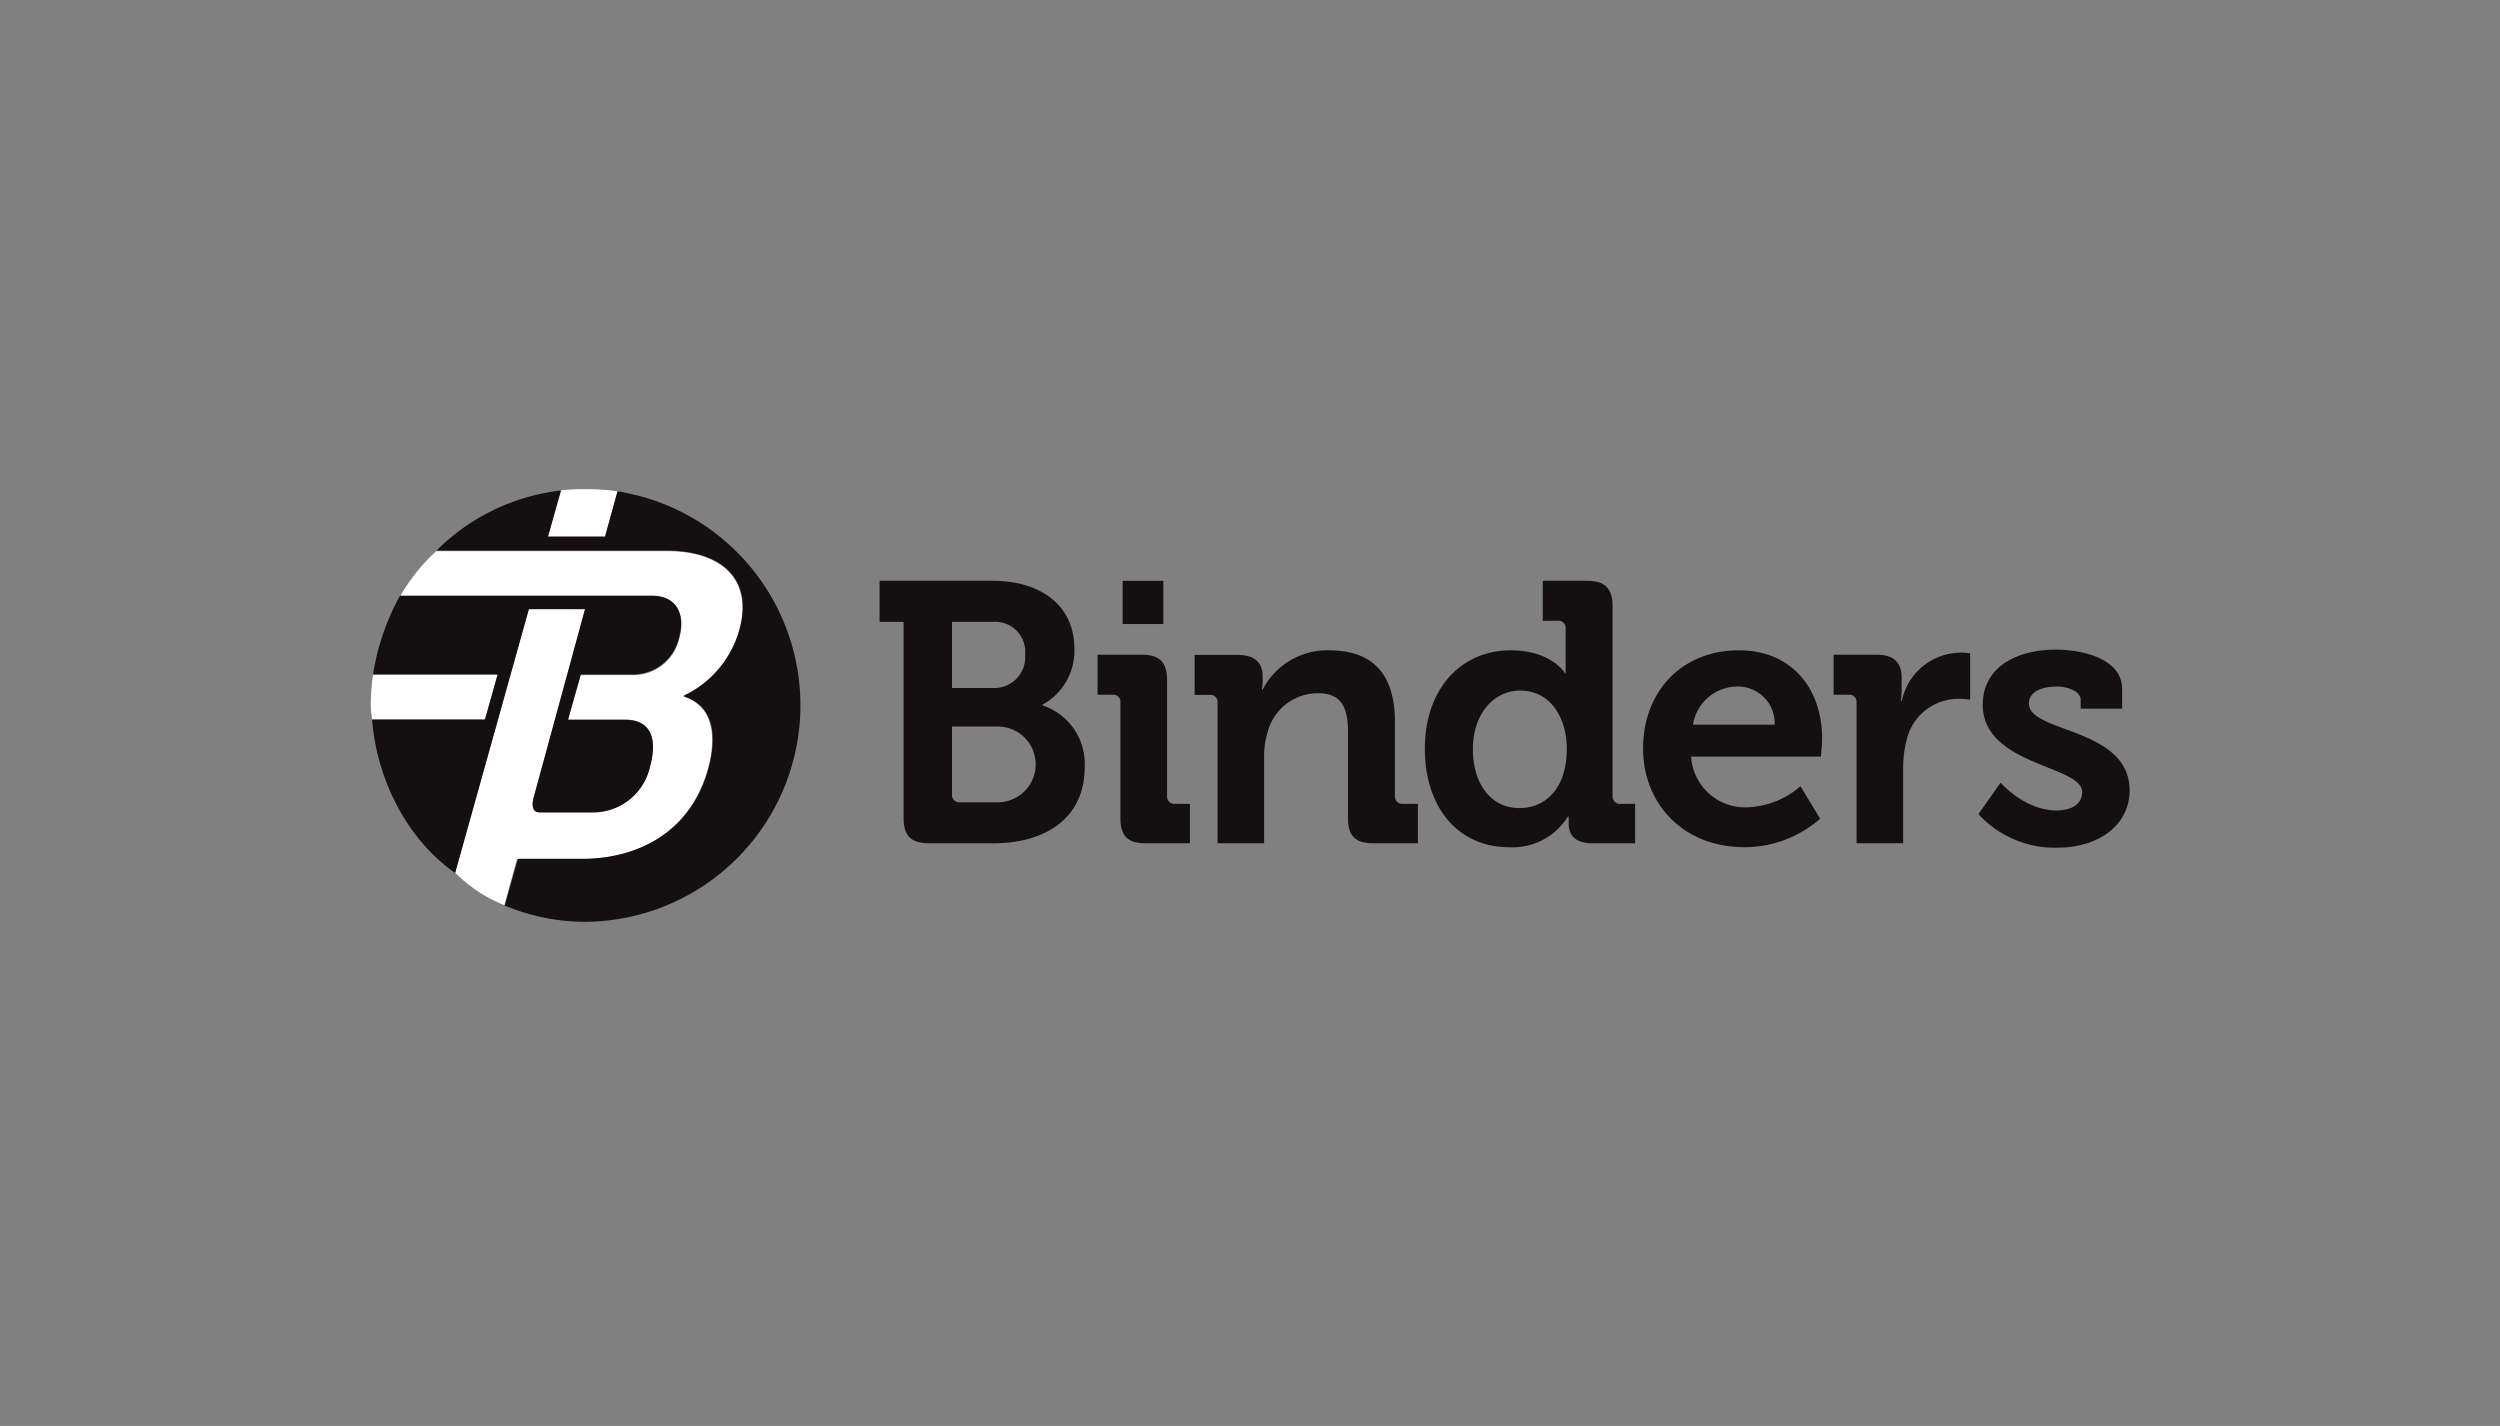 <svg id="Layer_1" data-name="Layer 1" xmlns="http://www.w3.org/2000/svg" viewBox="0 0 253.99 144.87"><rect x="0" y="0" width="253.99" height="144.87" fill="#808080" stroke="none"/><defs><style>.cls-1{fill:#fff;}.cls-2{fill:#140f11;}</style></defs><title>binders</title><path class="cls-1" d="M61.47,54.52l1.27-4.61a22.59,22.59,0,0,0-3.09-.21c-.83,0-1.88,0-2.69.13l-1.29,4.69Z"/><path class="cls-1" d="M50.56,68.52H37.9a21.83,21.83,0,0,0-.23,3.15c0,.6.09.85.13,1.43H49.27Z"/><path class="cls-1" d="M59.17,87.28c5.82,0,11-2.89,12.74-9.15.87-3.18.65-6.35-2.46-7.35l0-.09A10.5,10.5,0,0,0,75.1,64c1.41-5.17-1.85-8.06-7.49-8H44.31a19.36,19.36,0,0,0-3.67,4.59H66.27c2.56,0,3.39,1.93,2.77,4.18a4.79,4.79,0,0,1-4.71,3.82H59L57.71,73.1h5.77c2.78,0,3.28,2.1,2.57,4.71a5.94,5.94,0,0,1-5.61,4.7l-5.67,0h0c-.55,0-.79-.51-.57-1.44l5.24-19.21H53.73l-7.49,26.8a14.72,14.72,0,0,0,5,3.3l1.28-4.67Z"/><path class="cls-2" d="M62.74,49.91l-1.27,4.61h-5.8L57,49.83a21.34,21.34,0,0,0-12.65,6.1h23.3c5.64,0,8.9,2.86,7.49,8a10.5,10.5,0,0,1-5.63,6.73l0,.09c3.11,1,3.33,4.17,2.46,7.35-1.72,6.26-6.92,9.12-12.74,9.15l-6.61,0L51.28,92a21.19,21.19,0,0,0,8.37,1.65,22,22,0,0,0,3.09-43.73Z"/><path class="cls-2" d="M59.44,61.89,54.2,81.1c-.22.93,0,1.41.57,1.44h0l5.67,0a5.94,5.94,0,0,0,5.61-4.7c.71-2.61.21-4.72-2.57-4.71H57.71L59,68.52h5.38A4.79,4.79,0,0,0,69,64.7c.62-2.25-.21-4.19-2.77-4.18H40.64a24.32,24.32,0,0,0-2.74,8H50.56L49.27,73.1H37.8c.51,6.31,3.67,12.25,8.44,15.59l7.49-26.8Z"/><rect class="cls-2" x="114.06" y="59.01" width="4.13" height="4.39"/><path class="cls-2" d="M118.57,80.83V69.08c0-1.77-.75-2.56-2.52-2.56h-4.54v4.06H113a.74.74,0,0,1,.83.82V83.12c0,1.8.75,2.55,2.51,2.55h4.55v-4h-1.51A.75.75,0,0,1,118.57,80.83Z"/><path class="cls-2" d="M141.72,80.83V73.36c0-5.07-2.44-7.29-6.68-7.29a7.37,7.37,0,0,0-6.76,4h-.08a5,5,0,0,0,.08-.83v-.56c0-1.35-.83-2.14-2.52-2.14h-4.39v4.06h1.5a.73.73,0,0,1,.83.82V85.67h4.73V76.89a8.21,8.21,0,0,1,.37-2.56,5.26,5.26,0,0,1,5.15-3.9c2.4,0,3,1.58,3,3.9v8.79c0,1.8.75,2.55,2.55,2.55h4.55v-4h-1.5A.76.76,0,0,1,141.72,80.83Z"/><path class="cls-2" d="M163.83,80.83V61.57c0-1.77-.78-2.56-2.55-2.56h-4.54v4.06h1.5a.73.73,0,0,1,.82.82v3.38c0,.64,0,1.13,0,1.13H159s-1.36-2.33-5.52-2.33c-5.07,0-8.72,3.94-8.72,10,0,5.93,3.35,10,8.53,10a6.59,6.59,0,0,0,6-3.11h.08v.71c0,1.13.63,2,2.36,2h4.39v-4h-1.46A.76.76,0,0,1,163.83,80.83Zm-9.46,1.27c-2.82,0-4.73-2.36-4.73-6s2.18-5.94,4.8-5.94c3.2,0,4.74,2.93,4.74,5.9C159.18,80.3,156.85,82.1,154.37,82.1Z"/><path class="cls-2" d="M176.66,66.07c-5.75,0-9.73,4.13-9.73,10,0,5.44,3.95,10,10.29,10a11.66,11.66,0,0,0,7.7-2.89l-2-3.3a8.7,8.7,0,0,1-5.37,2.14,5.5,5.5,0,0,1-5.74-5.15H185s.12-1.2.12-1.76C185.15,70.09,182.14,66.07,176.66,66.07ZM172,73.62a4.59,4.59,0,0,1,4.69-3.87,3.73,3.73,0,0,1,3.61,3.87Z"/><path class="cls-2" d="M193.2,71.18h-.08a8.23,8.23,0,0,0,.08-1.2V68.85c0-1.62-.87-2.33-2.56-2.33h-4.35v4.06h1.5a.74.74,0,0,1,.83.82V85.67h4.73V78.09a11.72,11.72,0,0,1,.41-3.12A5.39,5.39,0,0,1,199,71a7.8,7.8,0,0,1,1.16.08v-4.7a6.13,6.13,0,0,0-6.94,4.85Z"/><path class="cls-2" d="M206.13,71.48c0-1.13,1.17-1.73,2.86-1.73,1,0,2.4.45,2.4,1.35V72h4.21v-2c0-3.12-4.13-4-6.72-4-4,0-7.44,1.77-7.44,5.6,0,6.19,10.1,6.15,10.1,8.86,0,1.27-1.12,1.88-2.59,1.88-3.26,0-5.7-2.82-5.7-2.82L201,82.71a10.52,10.52,0,0,0,8,3.41c4.17,0,7.36-2.25,7.36-5.85C216.31,73.88,206.13,74.48,206.13,71.48Z"/><path class="cls-2" d="M105.92,71.67v-.08a6.23,6.23,0,0,0,3.23-5.71c0-4.39-3.46-6.87-8.26-6.87H89.36v4.17H91.8V83.12c0,1.8.79,2.55,2.55,2.55H101c5,0,9.2-2.4,9.2-7.73A6.24,6.24,0,0,0,105.92,71.67Zm-9.2-8.49h4.13a3.05,3.05,0,0,1,3.3,3.3,3.14,3.14,0,0,1-3.22,3.42H96.72Zm4.65,18.33H97.55a.75.75,0,0,1-.83-.83V73.81h4.65a3.85,3.85,0,0,1,0,7.7Z"/></svg>